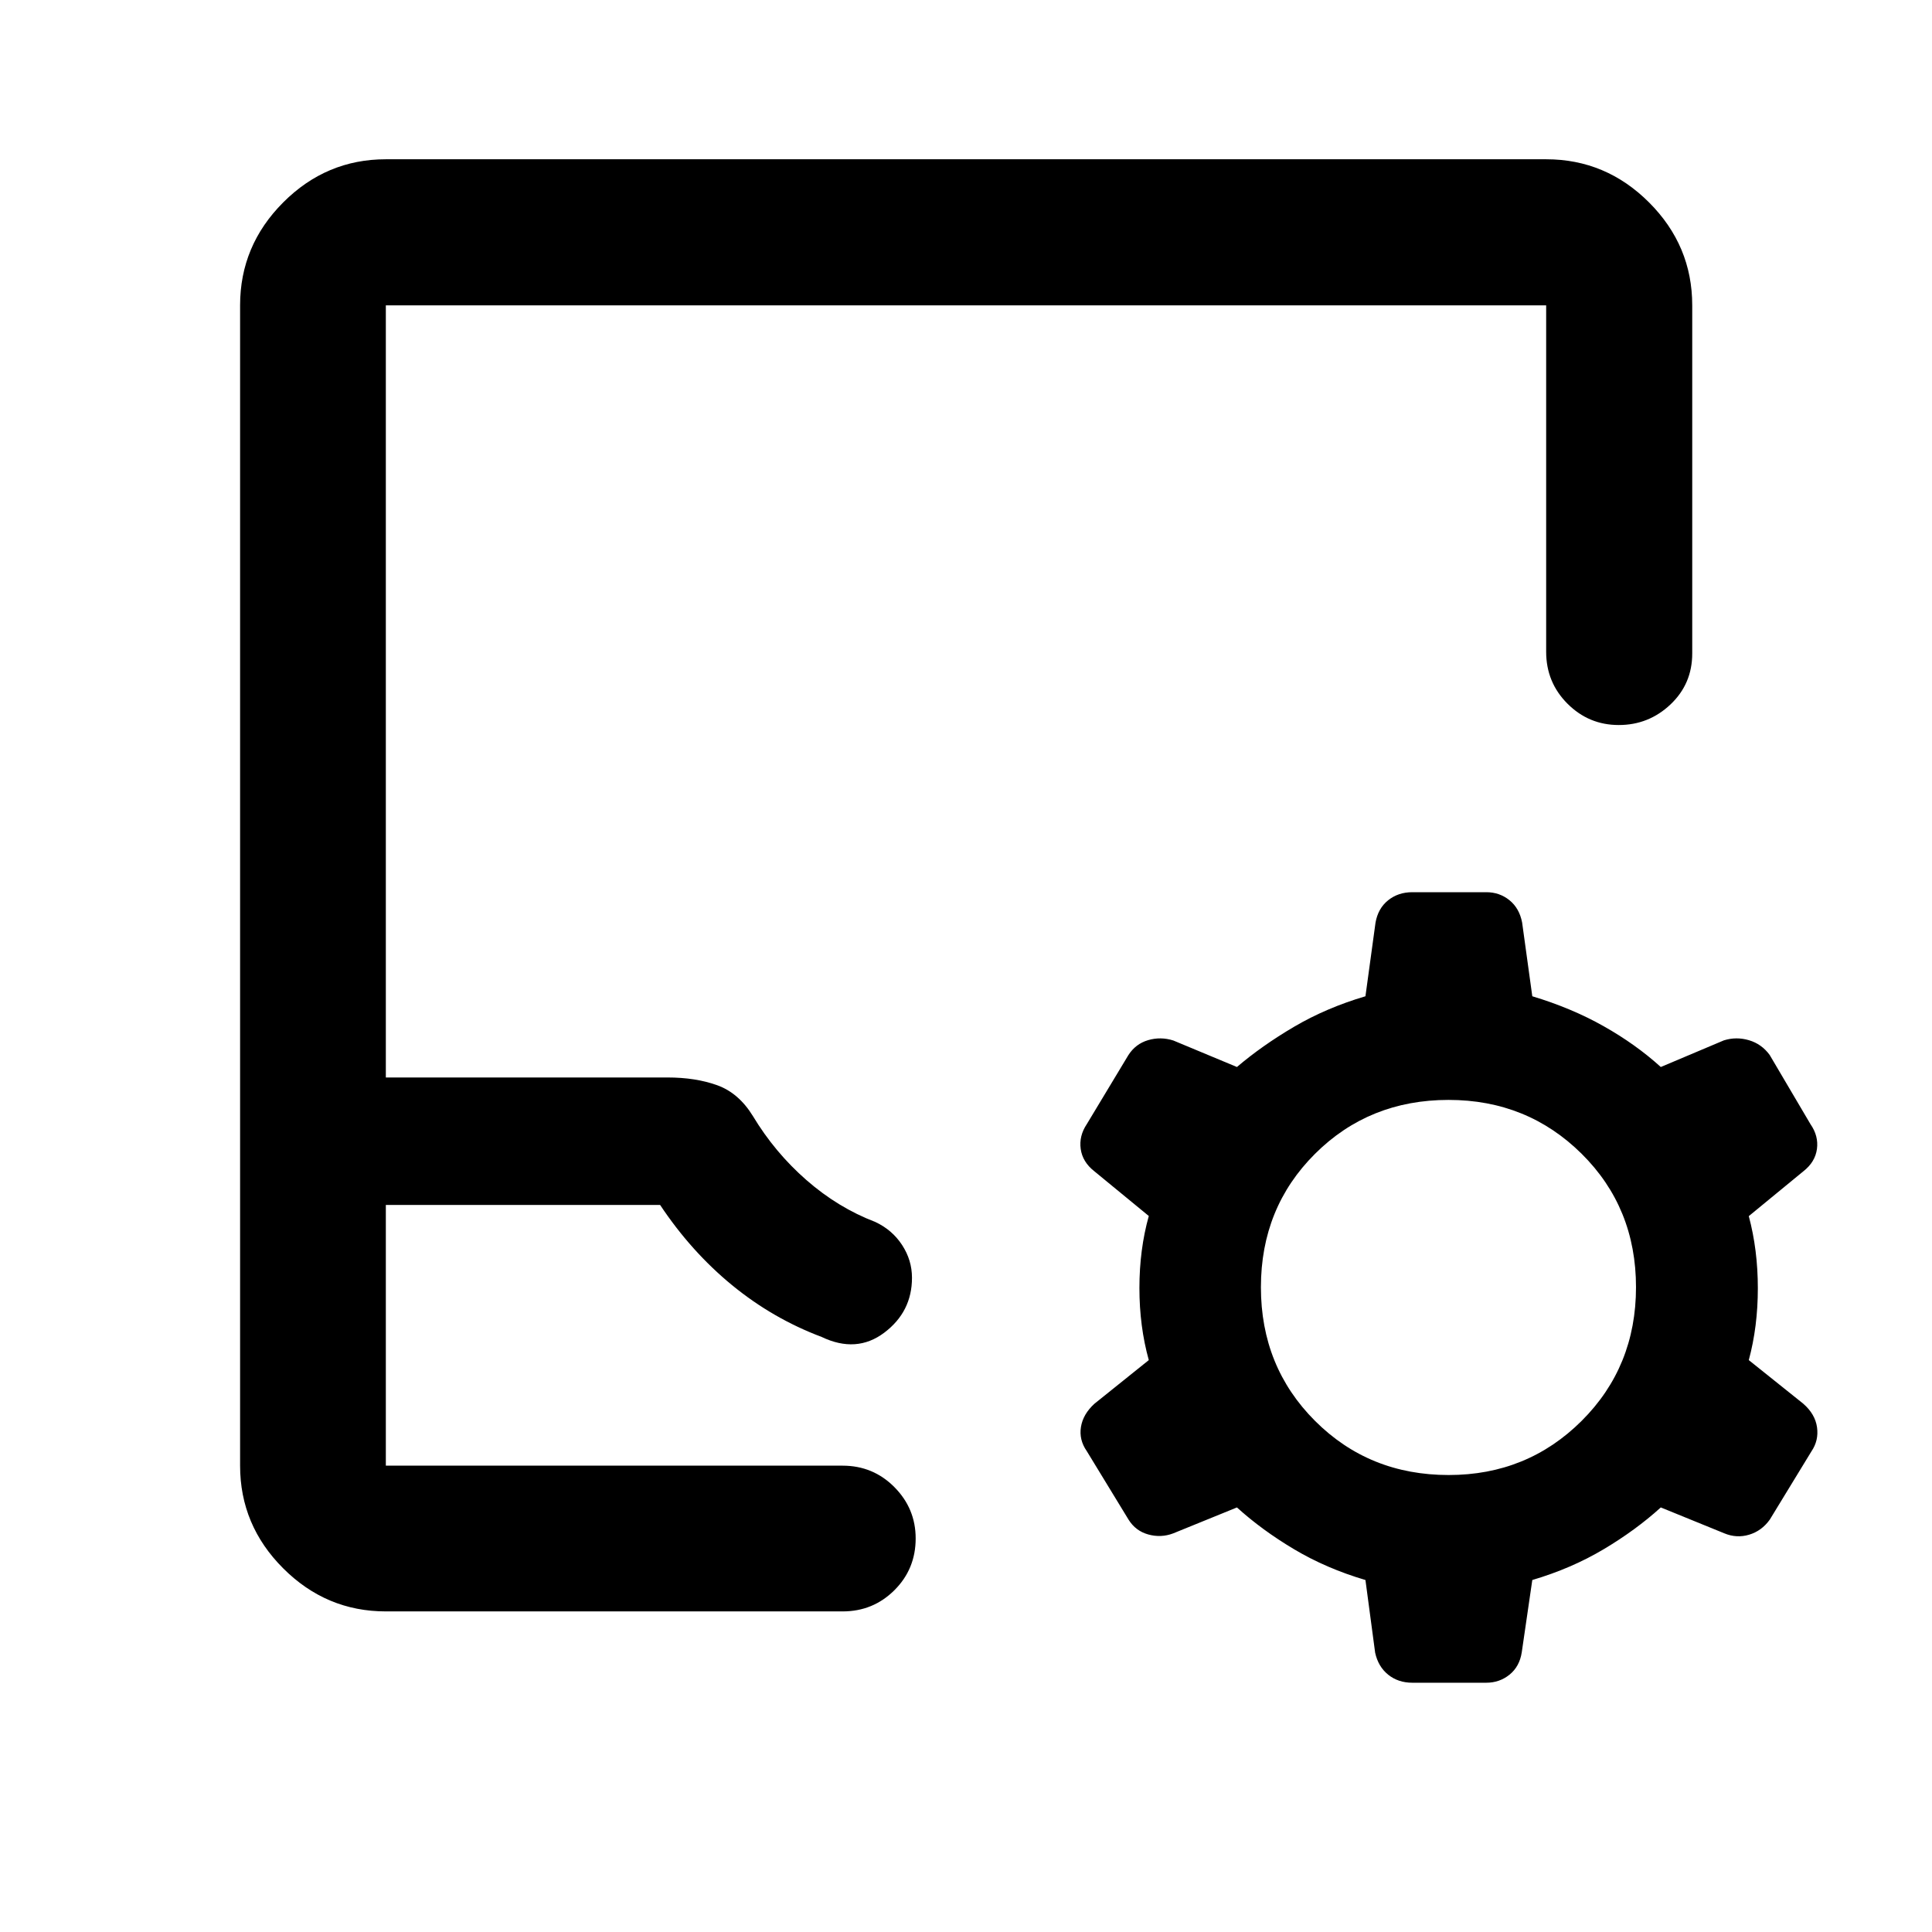 <svg xmlns="http://www.w3.org/2000/svg" height="40" viewBox="0 -960 960 960" width="40"><path d="M191.72-159.3q-29.61 0-51.01-21.41-21.41-21.4-21.41-51.01v-576.56q0-29.68 21.41-51.13 21.4-21.45 51.01-21.45h576.56q29.68 0 51.13 21.45 21.45 21.45 21.45 51.13v173q0 15.09-10.81 25.32-10.81 10.22-25.7 10.22-14.88 0-25.48-10.6-10.59-10.61-10.59-25.78v-172.16H191.72v383.67h139.93q14.05 0 24.73 3.86 10.68 3.85 17.72 15.29 10.91 18.12 26.63 31.85 15.71 13.73 34.21 20.8 8.41 3.94 13.31 11.46 4.91 7.52 4.91 16.26 0 16.93-13.8 27.31-13.81 10.37-31.11 2.09-24.27-9.13-44.54-25.76-20.27-16.63-35.71-39.83H191.72v129.56H418.7q15.14 0 25.72 10.66 10.57 10.66 10.57 25.5 0 15.21-10.57 25.73-10.58 10.53-25.72 10.53H191.72Zm0-72.42h260.85-260.85Zm486.76 56.82q-19.45-5.75-35.43-15.27-15.98-9.51-28.42-20.79l-31.74 12.91q-6.02 2.26-12.31.52-6.29-1.74-9.8-7.36l-20.77-34.06q-3.92-5.62-2.89-12 1.04-6.38 6.69-11.53l27.02-21.69q-4.66-16.77-4.66-35.84 0-19.06 4.66-35.77l-27.11-22.27q-5.8-4.56-6.72-11.02-.91-6.46 3.01-12.33l20.67-34.31q3.61-5.63 9.84-7.45 6.22-1.82 12.51.18l31.6 13.17q12.44-10.61 28.42-20.01 15.98-9.39 35.43-15.14l5-36.54q1.25-7.12 6.26-11.14 5.01-4.03 12.04-4.03h36.74q6.6 0 11.53 3.99 4.92 3.99 6.28 11.05l5.06 36.67q19.45 5.85 35.43 14.86t28.42 20.29l31.35-13.24q6.17-1.93 12.46-.07 6.29 1.86 10.29 7.32l20.28 34.4q4.08 5.87 3.21 12.33-.88 6.46-6.68 11.02l-27.19 22.34q4.5 16.77 4.5 35.84 0 19.07-4.5 35.7l27.1 21.69q5.89 5.15 6.81 11.69.91 6.55-2.76 11.94l-20.73 33.97q-4.04 5.61-10.26 7.47-6.23 1.86-12.37-.71l-31.51-12.84q-12.44 11.28-28.42 20.79-15.98 9.52-35.43 15.27l-5.24 35.94q-1.09 7.05-6.06 11.08-4.97 4.02-11.57 4.02h-36.74q-7.03 0-12-3.99-4.96-3.99-6.48-10.93l-4.82-36.12Zm41.37-52.17q39.04 0 66.06-26.91 27.01-26.91 27.01-66.42 0-39.52-27.01-66.29-27.02-26.77-66.14-26.77-39.46 0-66.35 26.79-26.88 26.79-26.88 66.31 0 39.51 26.9 66.4 26.9 26.89 66.41 26.89Z"/></svg>